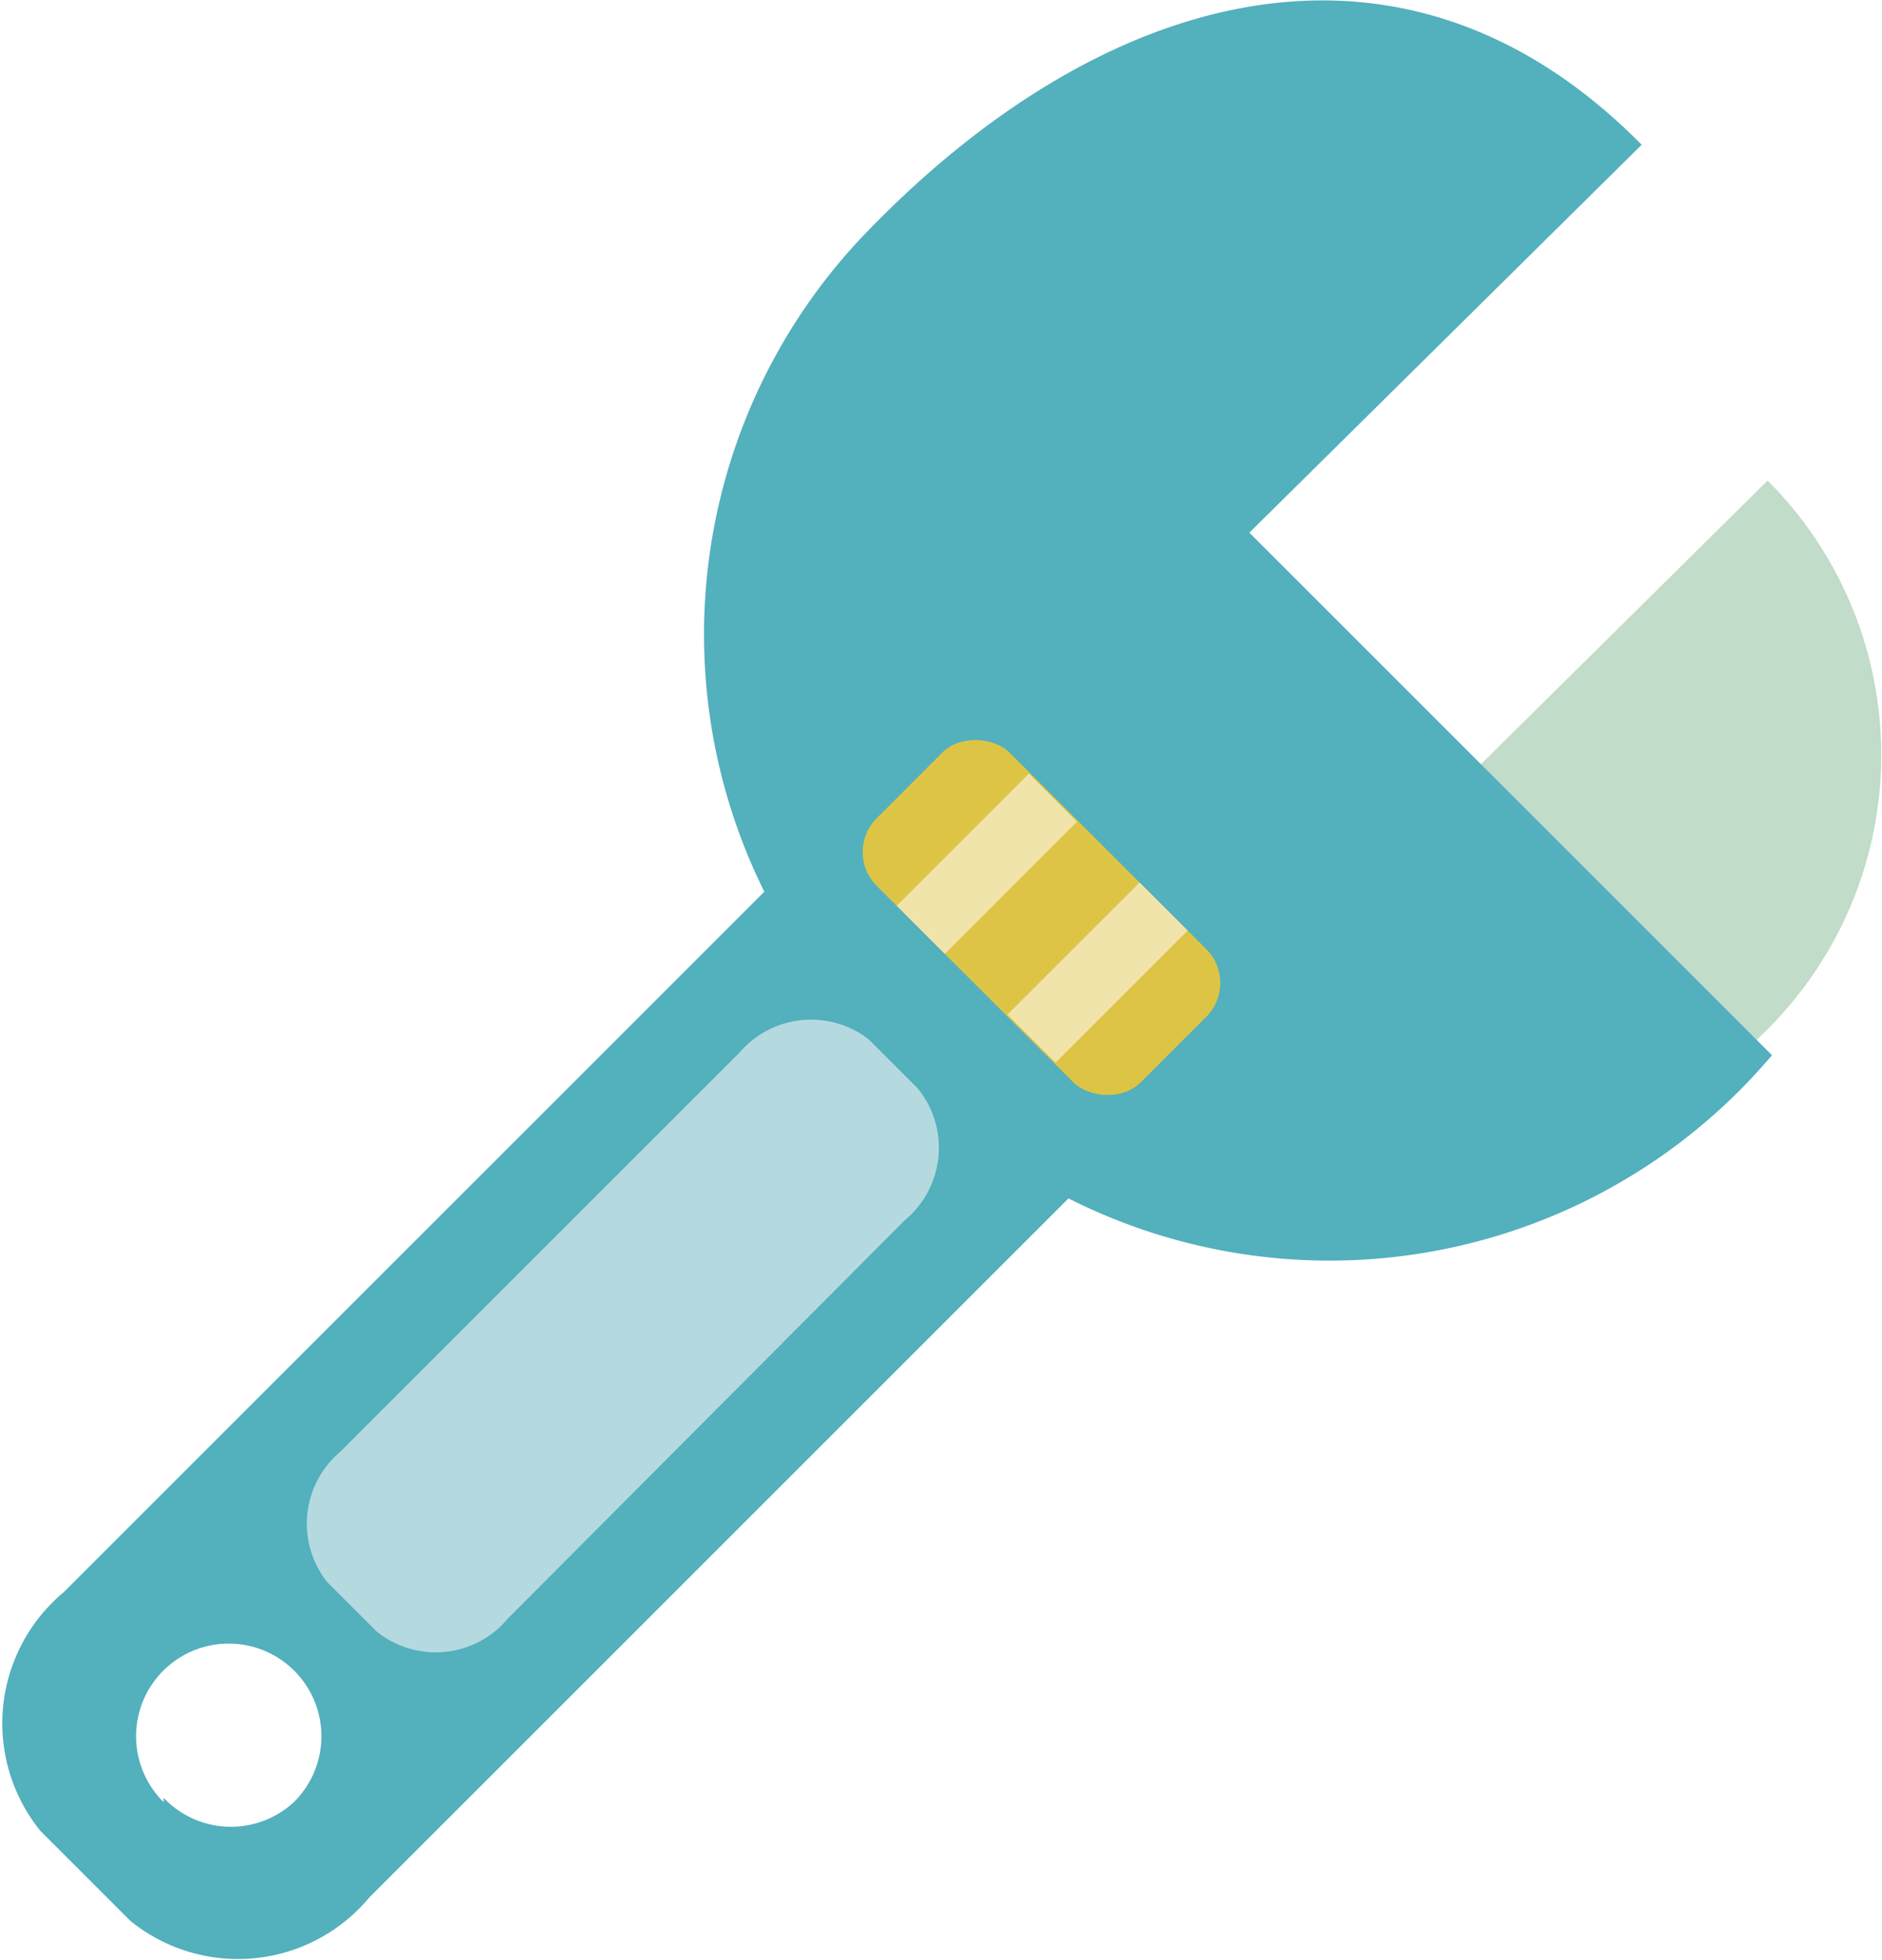 <svg xmlns="http://www.w3.org/2000/svg" viewBox="0 0 13 13.54"><defs><style>.cls-1{fill:#53b0bd;}.cls-2{fill:#c1dcc8;}.cls-3{fill:#b4dadf;}.cls-4{fill:#dec444;}.cls-5{fill:#f1e4ab;}</style></defs><title>设置</title><g id="图层_2" data-name="图层 2"><g id="瓜糷_1" data-name="瓜糷 1"><path class="cls-1" d="M7.71,6.45l-.62-.62A1.18,1.18,0,0,0,5.44,6l-5,5a1.18,1.18,0,0,0-.16,1.65l.62.62a1.18,1.18,0,0,0,1.65-.16l5-5A1.18,1.18,0,0,0,7.71,6.45Zm-6.58,6a.64.64,0,1,1,.9,0A.64.64,0,0,1,1.13,12.42Z"/><path class="cls-2" d="M12.21,7.11a2.68,2.68,0,0,0,0-3.79l-1.9,1.88-.91.9L11.3,8Z"/><path class="cls-1" d="M12.24,7.29a4,4,0,0,1-6.06.06A4,4,0,0,1,6,1.59C7.61-.07,9.68-.68,11.34,1L8.63,3.68Z"/><path class="cls-3" d="M3.51,11.18a.65.65,0,0,1-.91.09l-.34-.34a.65.65,0,0,1,.09-.9L5.11,7.27A.65.65,0,0,1,6,7.18l.34.34a.65.65,0,0,1-.09.91Z"/><rect class="cls-4" x="6.55" y="5.05" width="1.3" height="2.58" rx="0.33" ry="0.33" transform="translate(-2.38 6.95) rotate(-45.02)"/><rect class="cls-5" x="6.17" y="5.73" width="1.29" height="0.47" transform="translate(-2.22 6.57) rotate(-45.01)"/><rect class="cls-5" x="6.93" y="6.49" width="1.29" height="0.47" transform="translate(-2.53 7.32) rotate(-45)"/></g></g></svg>
